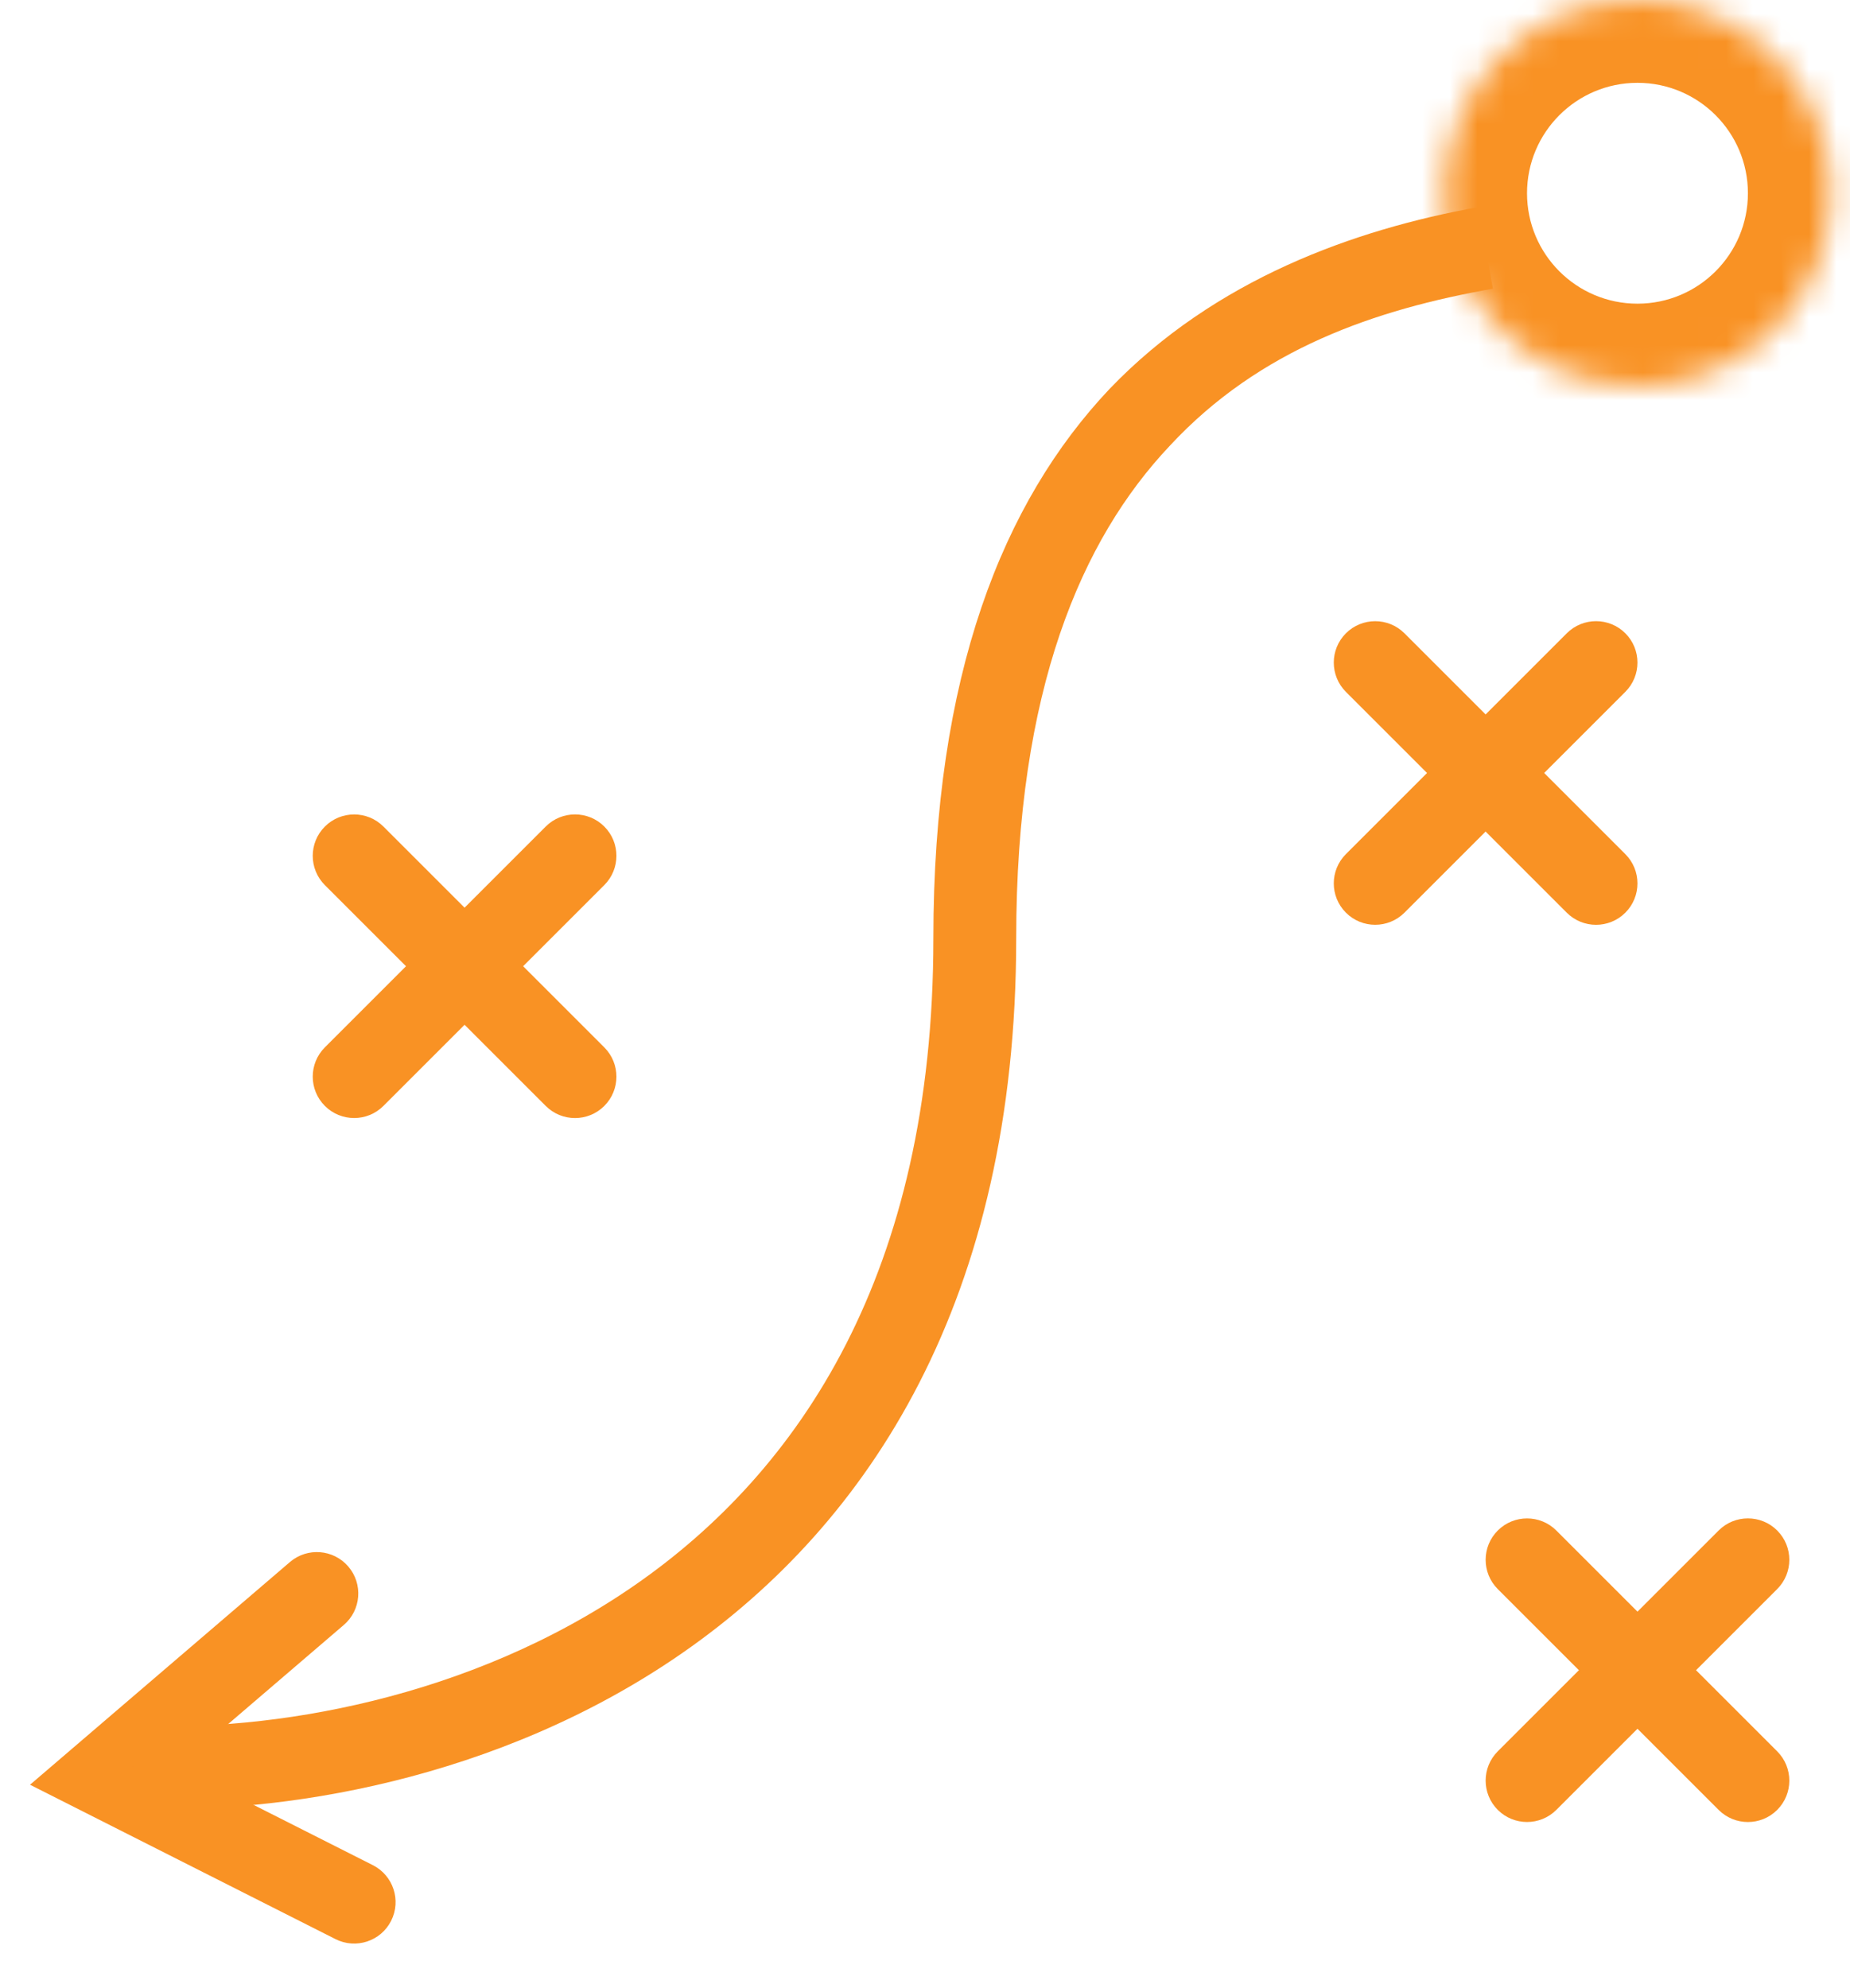<svg width="67" height="72" viewBox="0 0 67 72" version="1.1" xmlns="http://www.w3.org/2000/svg" xmlns:xlink="http://www.w3.org/1999/xlink" xmlns:figma="http://www.figma.com/figma/ns">
<title>strategy-orange</title>
<desc>Created using Figma</desc>
<g id="Canvas" transform="translate(-5 -98)" figma:type="canvas">
<g id="strategy-orange" style="mix-blend-mode:normal;" figma:type="frame">
<g id="Ellipse 2" style="mix-blend-mode:normal;" figma:type="ellipse">
<mask id="mask0_outline_ins">
<use xlink:href="#path0_fill" fill="white" transform="translate(57.303 98)"/>
</mask>
<g mask="url(#mask0_outline_ins)">
<use xlink:href="#path1_stroke_2x" transform="translate(57.303 98)" fill="#F99224" style="mix-blend-mode:normal;"/>
</g>
</g>
<g id="Polygon" style="mix-blend-mode:normal;" figma:type="vector">
<use xlink:href="#path2_stroke" transform="matrix(-0.12 -0.993 0.993 -0.12 9.447 167.914)" fill="#F99224" style="mix-blend-mode:normal;"/>
</g>
<g id="Vector" style="mix-blend-mode:normal;" figma:type="vector">
<use xlink:href="#path3_stroke" transform="translate(9.803 106.98)" fill="#F99224" style="mix-blend-mode:normal;"/>
</g>
<g id="Group" style="mix-blend-mode:normal;" figma:type="frame">
<g id="Line 2" style="mix-blend-mode:normal;" figma:type="vector">
<use xlink:href="#path4_stroke" transform="matrix(-0.707 0.707 -0.707 -0.707 25.825 129)" fill="#F99224" style="mix-blend-mode:normal;"/>
</g>
<g id="Line 2" style="mix-blend-mode:normal;" figma:type="vector">
<use xlink:href="#path4_stroke" transform="matrix(-0.707 -0.707 0.707 -0.707 25.825 137)" fill="#F99224" style="mix-blend-mode:normal;"/>
</g>
</g>
<g id="Group" style="mix-blend-mode:normal;" figma:type="frame">
<g id="Line 2" style="mix-blend-mode:normal;" figma:type="vector">
<use xlink:href="#path4_stroke" transform="matrix(-0.707 0.707 -0.707 -0.707 68.303 154.5)" fill="#F99224" style="mix-blend-mode:normal;"/>
</g>
<g id="Line 2" style="mix-blend-mode:normal;" figma:type="vector">
<use xlink:href="#path4_stroke" transform="matrix(-0.707 -0.707 0.707 -0.707 68.303 162.5)" fill="#F99224" style="mix-blend-mode:normal;"/>
</g>
</g>
<g id="Group" style="mix-blend-mode:normal;" figma:type="frame">
<g id="Line 2" style="mix-blend-mode:normal;" figma:type="vector">
<use xlink:href="#path4_stroke" transform="matrix(-0.707 0.707 -0.707 -0.707 62.803 122)" fill="#F99224" style="mix-blend-mode:normal;"/>
</g>
<g id="Line 2" style="mix-blend-mode:normal;" figma:type="vector">
<use xlink:href="#path4_stroke" transform="matrix(-0.707 -0.707 0.707 -0.707 62.803 130)" fill="#F99224" style="mix-blend-mode:normal;"/>
</g>
</g>
</g>
</g>
<defs>
<path id="path0_fill" d="M 14 7C 14 10.866 10.866 14 7 14C 3.134 14 0 10.866 0 7C 0 3.134 3.134 0 7 0C 10.866 0 14 3.134 14 7Z"/>
<path id="path1_stroke_2x" d="M 11 7C 11 9.209 9.209 11 7 11L 7 17C 12.523 17 17 12.523 17 7L 11 7ZM 7 11C 4.791 11 3 9.209 3 7L -3 7C -3 12.523 1.477 17 7 17L 7 11ZM 3 7C 3 4.791 4.791 3 7 3L 7 -3C 1.477 -3 -3 1.477 -3 7L 3 7ZM 7 3C 9.209 3 11 4.791 11 7L 17 7C 17 1.477 12.523 -3 7 -3L 7 3Z"/>
<path id="path2_stroke" d="M 5.629 0L 6.877 -0.832L 5.629 -2.703L 4.381 -0.832L 5.629 0ZM 10.011 9.271C 10.47 9.96 11.402 10.146 12.091 9.686C 12.78 9.227 12.966 8.295 12.506 7.606L 10.011 9.271ZM -1.248 7.606C -1.708 8.295 -1.522 9.227 -0.832 9.686C -0.143 10.146 0.788 9.96 1.248 9.271L -1.248 7.606ZM 4.381 0.832L 10.011 9.271L 12.506 7.606L 6.877 -0.832L 4.381 0.832ZM 1.248 9.271L 6.877 0.832L 4.381 -0.832L -1.248 7.606L 1.248 9.271Z"/>
<path id="path3_stroke" d="M 29 25.02C 29 37.148 24.142 44.304 18.207 48.426C 12.187 52.606 4.911 53.76 0.074 53.522L -0.074 56.518C 5.256 56.781 13.23 55.534 19.918 50.89C 26.692 46.186 32 38.092 32 25.02L 29 25.02ZM 48.736 -1.477C 44.25 -0.671 39.189 1.137 35.382 5.107C 31.516 9.2 29 15.475 29 25.02L 32 25.02C 32 16.009 34.364 10.554 37.563 7.167C 40.821 3.655 45.011 2.231 49.264 1.477L 48.736 -1.477Z"/>
<path id="path4_stroke" d="M 0 -1.5C -0.828 -1.5 -1.5 -0.828 -1.5 0C -1.5 0.828 -0.828 1.5 0 1.5L 0 -1.5ZM 11.314 1.5C 12.142 1.5 12.814 0.828 12.814 0C 12.814 -0.828 12.142 -1.5 11.314 -1.5L 11.314 1.5ZM 3.92349e-06 -1.5C -0.828 -1.5 -1.5 -0.828 -1.5 -4.84689e-06C -1.5 0.828 -0.828 1.5 3.92349e-06 1.5L 3.92349e-06 -1.5ZM 11.314 1.5C 12.142 1.5 12.814 0.828 12.814 -4.84689e-06C 12.814 -0.828 12.142 -1.5 11.314 -1.5L 11.314 1.5ZM 0 1.5L 11.314 1.5L 11.314 -1.5L 0 -1.5L 0 1.5ZM 3.92349e-06 1.5L 11.314 1.5L 11.314 -1.5L 3.92349e-06 -1.5L 3.92349e-06 1.5Z"/>
</defs>
</svg>
